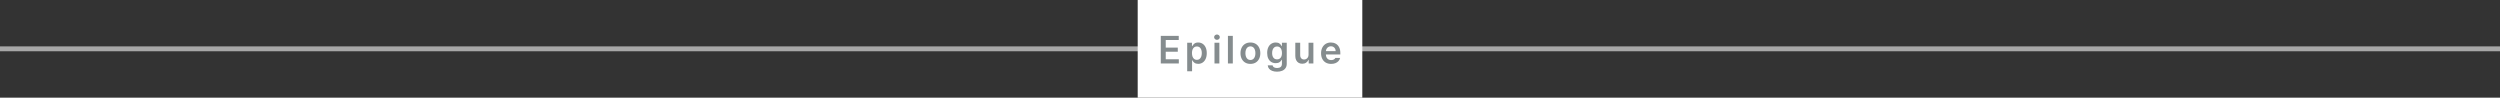 <svg width="1024" height="40" viewBox="0 0 1024 40" fill="none" xmlns="http://www.w3.org/2000/svg">
<rect x="0" y="0" width="1024" height="40" fill="#333333" stroke="none"/>
<path d="M0 20H1024" stroke="#A7A7A7" stroke-width="2"/>
<rect width="92" height="40" transform="translate(466)" fill="white"/>
<path d="M475.455 14.688H482.814V16.391H477.486V19.484H482.423V21.188H477.486V24.281H482.845V26H475.455V14.688ZM486.273 17.516H488.227V18.906H488.352C488.56 18.495 488.852 18.143 489.227 17.852C489.602 17.555 490.122 17.406 490.789 17.406C491.451 17.406 492.044 17.576 492.57 17.914C493.102 18.253 493.521 18.75 493.828 19.406C494.135 20.062 494.289 20.849 494.289 21.766C494.289 22.672 494.138 23.456 493.836 24.117C493.534 24.779 493.117 25.284 492.586 25.633C492.06 25.977 491.461 26.151 490.789 26.156C490.138 26.151 489.62 26.003 489.234 25.711C488.849 25.419 488.555 25.068 488.352 24.656H488.273V29.188H486.273V17.516ZM488.227 21.75C488.232 22.302 488.313 22.787 488.469 23.203C488.625 23.62 488.854 23.943 489.156 24.172C489.458 24.401 489.82 24.516 490.242 24.516C490.669 24.516 491.034 24.398 491.336 24.164C491.643 23.93 491.872 23.604 492.023 23.188C492.18 22.771 492.258 22.292 492.258 21.75C492.258 20.932 492.083 20.276 491.734 19.781C491.391 19.287 490.893 19.037 490.242 19.031C489.602 19.037 489.107 19.281 488.758 19.766C488.409 20.25 488.232 20.912 488.227 21.75ZM497.452 17.516H499.452V26H497.452V17.516ZM498.467 16.312C498.259 16.312 498.066 16.263 497.889 16.164C497.712 16.065 497.571 15.932 497.467 15.766C497.363 15.599 497.311 15.417 497.311 15.219C497.311 15.026 497.363 14.846 497.467 14.68C497.571 14.513 497.712 14.383 497.889 14.289C498.066 14.19 498.259 14.141 498.467 14.141C498.676 14.141 498.868 14.19 499.045 14.289C499.222 14.383 499.363 14.513 499.467 14.68C499.571 14.846 499.623 15.026 499.623 15.219C499.623 15.417 499.571 15.599 499.467 15.766C499.363 15.932 499.222 16.065 499.045 16.164C498.868 16.263 498.676 16.312 498.467 16.312ZM504.958 26H502.958V14.688H504.958V26ZM512.167 26.172C511.349 26.172 510.633 25.99 510.019 25.625C509.409 25.26 508.938 24.747 508.605 24.086C508.271 23.424 508.105 22.662 508.105 21.797C508.105 20.922 508.271 20.154 508.605 19.492C508.938 18.831 509.409 18.318 510.019 17.953C510.633 17.588 511.349 17.406 512.167 17.406C512.985 17.406 513.701 17.588 514.316 17.953C514.93 18.318 515.402 18.831 515.73 19.492C516.063 20.154 516.23 20.922 516.23 21.797C516.23 22.662 516.063 23.424 515.73 24.086C515.402 24.747 514.93 25.26 514.316 25.625C513.701 25.99 512.985 26.172 512.167 26.172ZM510.12 21.781C510.12 22.312 510.196 22.789 510.347 23.211C510.503 23.633 510.735 23.966 511.042 24.211C511.355 24.456 511.735 24.578 512.183 24.578C512.62 24.578 512.993 24.456 513.3 24.211C513.607 23.966 513.836 23.633 513.988 23.211C514.144 22.789 514.219 22.312 514.214 21.781C514.219 21.25 514.144 20.773 513.988 20.352C513.836 19.93 513.607 19.596 513.3 19.352C512.993 19.107 512.62 18.984 512.183 18.984C511.735 18.984 511.355 19.107 511.042 19.352C510.735 19.596 510.503 19.93 510.347 20.352C510.196 20.773 510.12 21.25 510.12 21.781ZM523.08 29.359C522.335 29.359 521.684 29.253 521.127 29.039C520.569 28.831 520.129 28.531 519.806 28.141C519.489 27.755 519.309 27.297 519.267 26.766H521.252C521.319 27.13 521.515 27.401 521.838 27.578C522.16 27.76 522.585 27.854 523.111 27.859C523.736 27.854 524.22 27.708 524.564 27.422C524.908 27.135 525.08 26.693 525.08 26.094V24.469H524.986C524.788 24.859 524.494 25.193 524.103 25.469C523.713 25.74 523.189 25.875 522.533 25.875C521.866 25.875 521.267 25.716 520.736 25.398C520.21 25.076 519.793 24.602 519.486 23.977C519.184 23.346 519.033 22.583 519.033 21.688C519.033 20.787 519.186 20.013 519.494 19.367C519.801 18.721 520.22 18.234 520.752 17.906C521.283 17.573 521.882 17.406 522.548 17.406C523.21 17.406 523.728 17.552 524.103 17.844C524.478 18.135 524.772 18.49 524.986 18.906H525.08V17.516H527.048V26.141C527.048 26.844 526.879 27.435 526.541 27.914C526.207 28.398 525.741 28.76 525.142 29C524.543 29.24 523.856 29.359 523.08 29.359ZM521.064 21.719C521.064 22.516 521.239 23.148 521.588 23.617C521.936 24.081 522.434 24.312 523.08 24.312C523.72 24.312 524.215 24.086 524.564 23.633C524.918 23.174 525.095 22.537 525.095 21.719C525.095 21.177 525.017 20.706 524.861 20.305C524.705 19.898 524.476 19.586 524.173 19.367C523.871 19.143 523.507 19.031 523.08 19.031C522.647 19.031 522.28 19.148 521.978 19.383C521.676 19.612 521.447 19.93 521.291 20.336C521.14 20.737 521.064 21.198 521.064 21.719ZM535.977 17.516H537.961V26H536.039V24.5H535.945C535.742 24.99 535.419 25.38 534.977 25.672C534.539 25.963 534.013 26.109 533.398 26.109C532.836 26.109 532.341 25.984 531.914 25.734C531.487 25.484 531.154 25.12 530.914 24.641C530.674 24.162 530.555 23.588 530.555 22.922V17.516H532.555V22.609C532.555 22.963 532.62 23.276 532.75 23.547C532.885 23.812 533.073 24.018 533.312 24.164C533.557 24.305 533.841 24.375 534.164 24.375C534.466 24.375 534.755 24.302 535.031 24.156C535.312 24.005 535.539 23.784 535.711 23.492C535.888 23.201 535.977 22.849 535.977 22.438V17.516ZM545.233 26.172C544.389 26.172 543.657 25.995 543.037 25.641C542.418 25.281 541.941 24.773 541.608 24.117C541.274 23.461 541.108 22.693 541.108 21.812C541.108 20.943 541.274 20.177 541.608 19.516C541.941 18.849 542.41 18.331 543.014 17.961C543.623 17.591 544.327 17.406 545.123 17.406C545.842 17.406 546.493 17.562 547.077 17.875C547.665 18.182 548.131 18.656 548.475 19.297C548.824 19.938 548.998 20.734 548.998 21.688V22.312H543.077C543.087 22.787 543.181 23.198 543.358 23.547C543.54 23.891 543.79 24.154 544.108 24.336C544.431 24.518 544.806 24.609 545.233 24.609C545.66 24.609 546.022 24.531 546.319 24.375C546.616 24.213 546.832 24 546.967 23.734H548.92C548.801 24.224 548.574 24.654 548.241 25.023C547.907 25.388 547.483 25.672 546.967 25.875C546.457 26.073 545.879 26.172 545.233 26.172ZM547.092 20.953C547.092 20.573 547.009 20.232 546.842 19.93C546.681 19.622 546.452 19.383 546.155 19.211C545.863 19.039 545.53 18.953 545.155 18.953C544.769 18.953 544.423 19.044 544.116 19.227C543.808 19.404 543.566 19.646 543.389 19.953C543.212 20.26 543.11 20.594 543.084 20.953H547.092Z" fill="#858C8E"/>
</svg>
